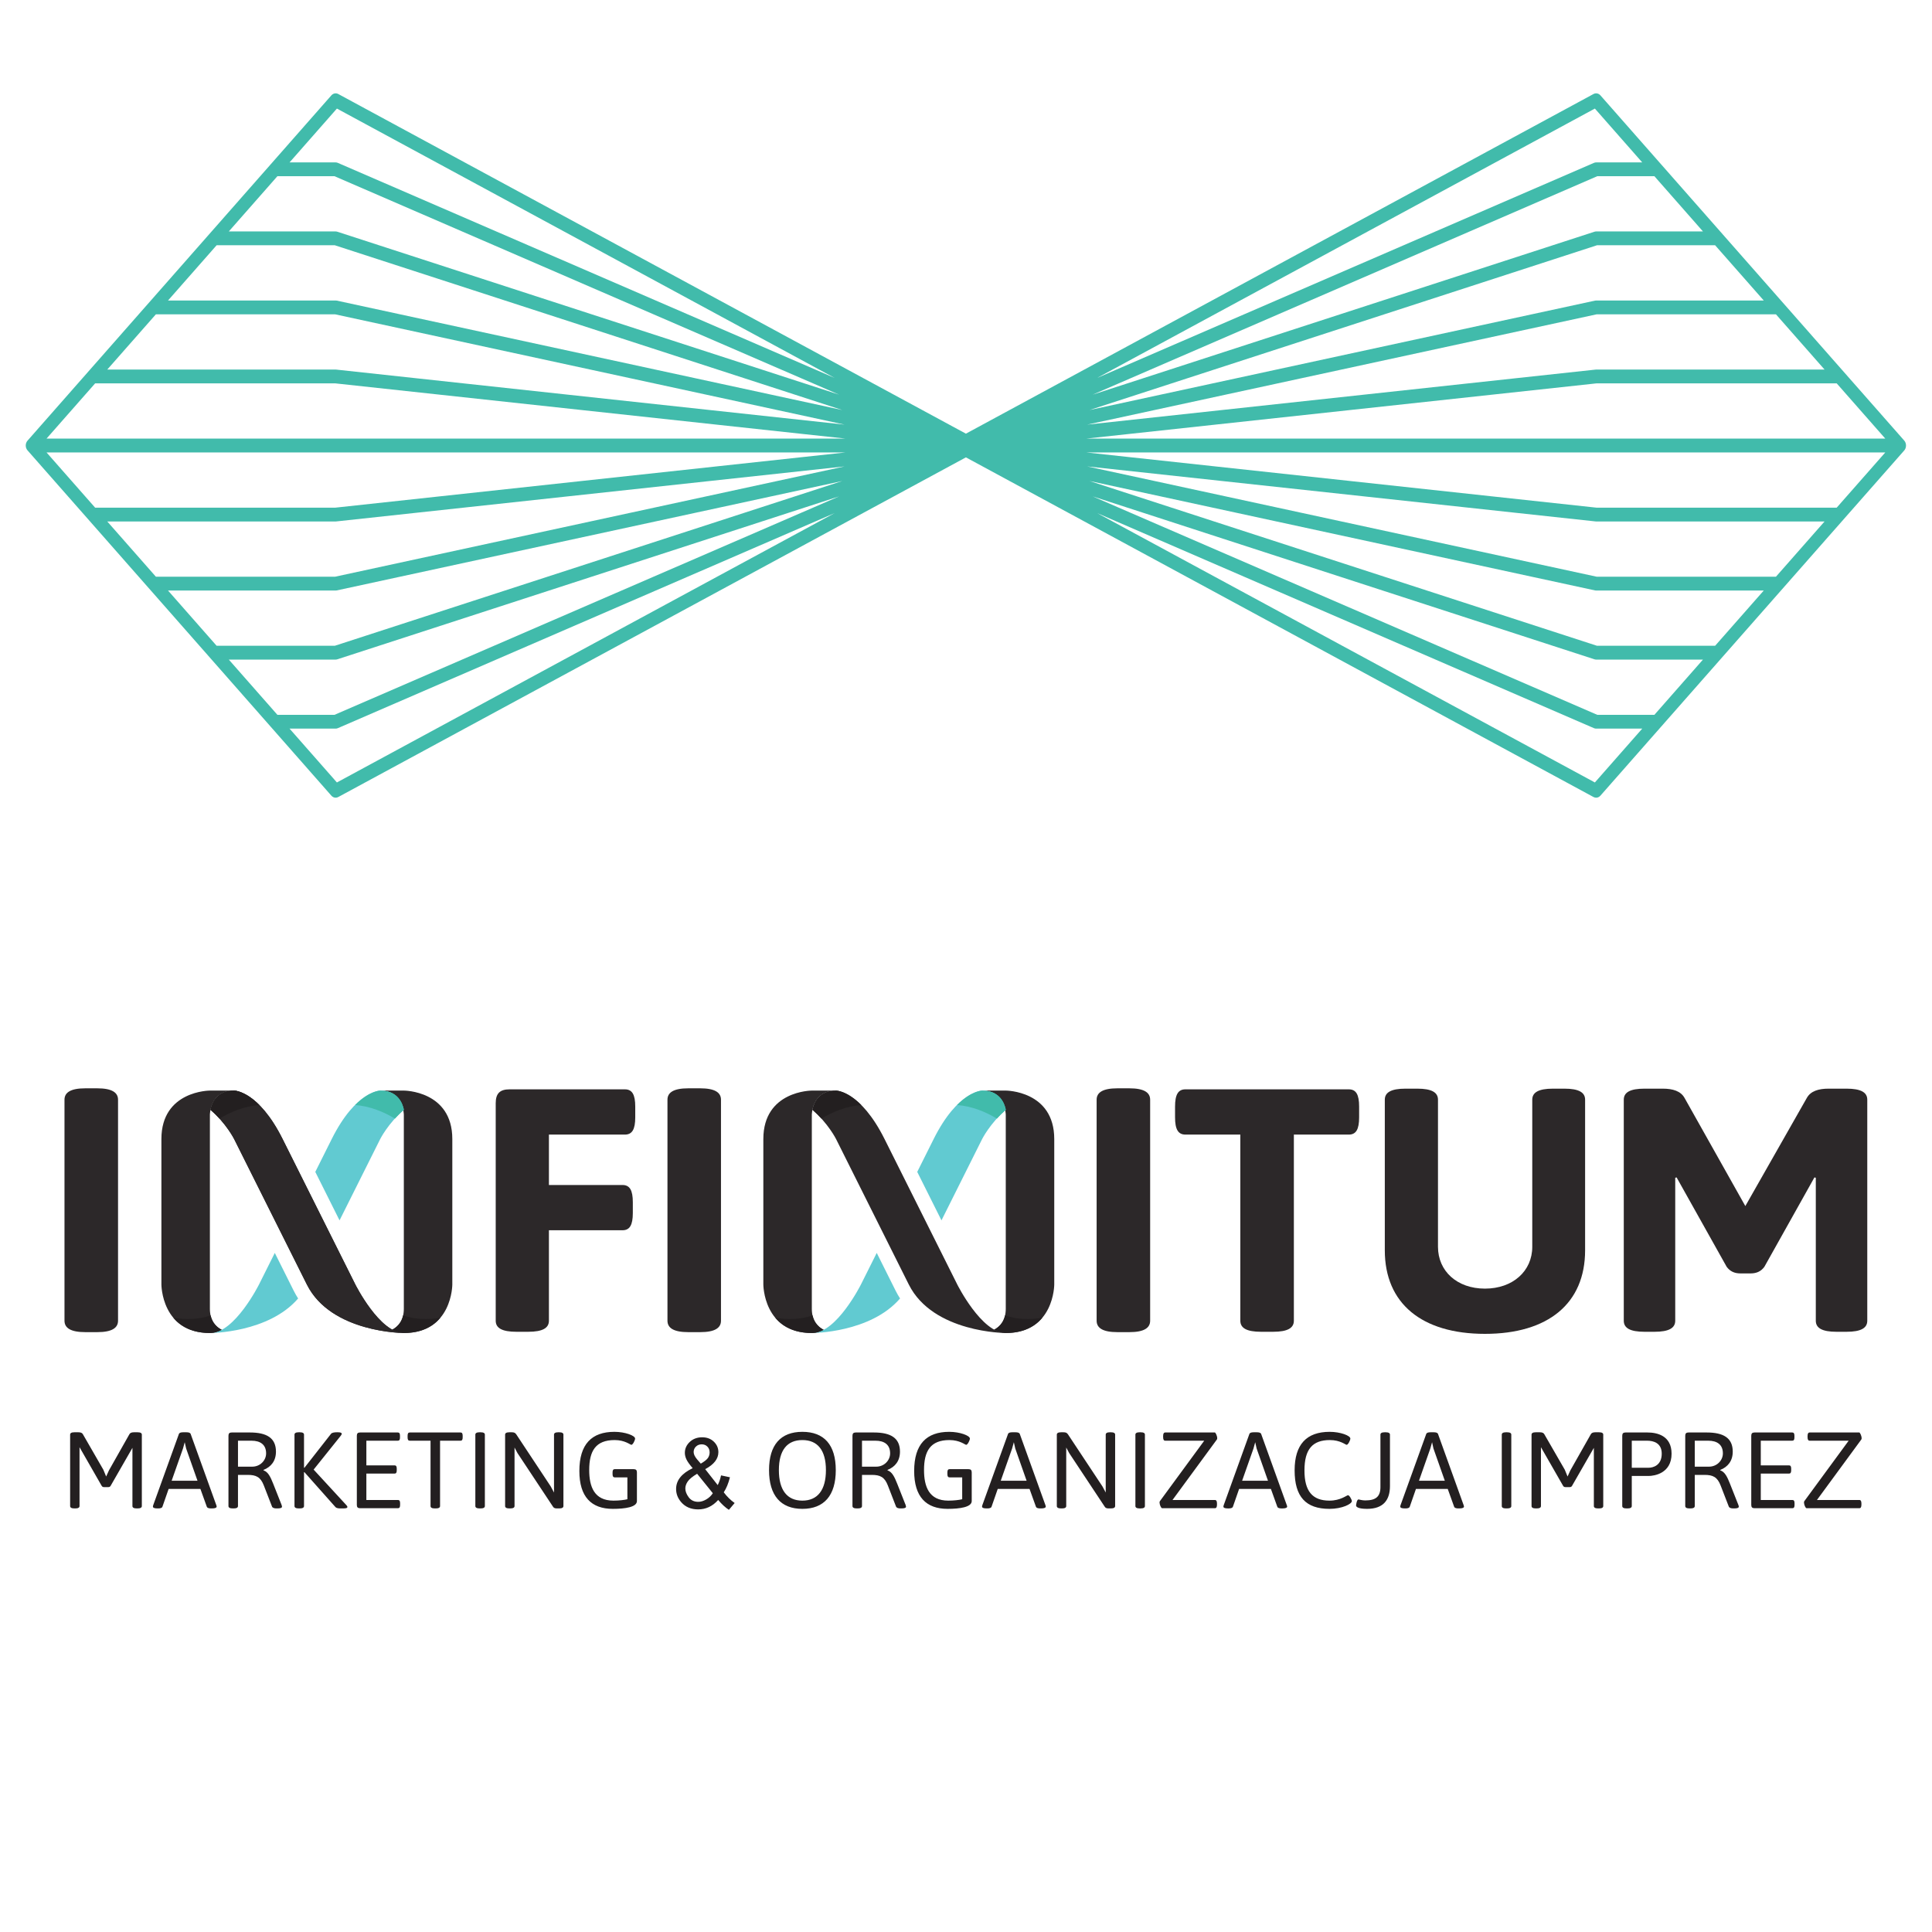 <?xml version="1.0" encoding="UTF-8" standalone="no"?>
<svg
   xmlns:dc="http://purl.org/dc/elements/1.1/"
   xmlns:cc="http://creativecommons.org/ns#"
   xmlns:rdf="http://www.w3.org/1999/02/22-rdf-syntax-ns#"
   xmlns:svg="http://www.w3.org/2000/svg"
   xmlns="http://www.w3.org/2000/svg"
   viewBox="0 0 7559.053 7559.053"
   height="7559.053"
   width="7559.053"
   xml:space="preserve"
   id="svg2"
   version="1.1"><defs
     id="defs6"><clipPath
       id="clipPath18"
       clipPathUnits="userSpaceOnUse"><path
         id="path16"
         d="M 0,5669.29 H 5669.29 V 0 H 0 Z" /></clipPath></defs><g
     transform="matrix(1.333,0,0,-1.333,0,7559.053)"
     id="g10"><g
       id="g12"><g
         clip-path="url(#clipPath18)"
         id="g14"><g
           transform="translate(3187.825,4383.304)"
           id="g20"><path
             id="path22"
             style="fill:#41bbab;fill-opacity:1;fill-rule:nonzero;stroke:none"
             d="m 0,0 1497.991,162.138 h 705.184 L 2345.81,0 Z M 2203.175,-202.649 H 1497.991 L 0,-40.528 H 2345.81 Z M 2024.819,-405.348 H 1498.771 L 3.247,-81.594 1495.458,-243.097 c 0.518,-0.049 1.039,-0.099 1.625,-0.099 h 670.435 z M 1846.327,-608.047 H 1499.615 L 9.938,-124.335 1493.834,-445.553 c 1.04,-0.229 2.142,-0.324 3.249,-0.324 h 492.011 z M 1668.102,-810.696 H 1500.394 L 19.422,-169.557 1492.144,-647.766 c 1.69,-0.553 3.314,-0.809 4.939,-0.809 h 313.588 z M 1493.38,-1009.224 32.351,-218.547 1490.719,-849.897 c 2.077,-0.891 4.286,-1.313 6.364,-1.313 h 135.293 z M -3051.263,0 l 142.65,162.138 h 705.151 L -705.556,0 Z m 847.801,-202.649 h -705.151 l -142.65,162.121 h 2345.707 z m -0.877,-202.699 h -525.918 l -142.699,162.152 h 670.29 c 0.585,0 1.183,0.05 1.719,0.099 l 1492.143,161.503 z m -0.828,-202.699 h -346.828 l -142.668,162.17 h 491.997 c 1.183,0 2.24,0.095 3.343,0.324 l 1483.829,321.172 z m -0.796,-202.649 h -167.64 l -142.65,162.121 h 313.587 c 1.674,0 3.294,0.256 4.886,0.809 l 1472.803,478.209 z m 7.013,-198.528 -138.996,158.014 h 135.28 c 2.174,0 4.337,0.422 6.331,1.313 l 1458.402,631.35 z m -531.307,1374.078 h 525.918 L -708.804,41.1 -2200.947,202.586 c -0.536,0.1 -1.134,0.1 -1.719,0.1 h -670.29 z m 178.262,202.682 h 346.828 L -715.494,83.87 -2199.323,405.042 c -1.103,0.225 -2.16,0.324 -3.343,0.324 h -491.997 z m 178.392,202.649 h 167.64 L -724.977,129.059 -2197.78,607.254 c -1.592,0.55 -3.212,0.81 -4.886,0.81 h -313.587 z M -2198.95,968.727 -737.933,178.05 -2196.335,809.382 c -1.994,0.895 -4.157,1.318 -6.331,1.318 h -135.28 z M 1498.771,364.854 h 526.048 l 142.699,-162.168 h -670.435 c -0.586,0 -1.107,0 -1.625,-0.1 L 3.247,41.1 Z m 0.844,202.682 h 346.712 l 142.767,-162.17 h -492.011 c -1.107,0 -2.209,-0.099 -3.249,-0.324 L 9.938,83.82 Z m 0.779,202.649 h 167.708 l 142.569,-162.121 h -313.588 c -1.625,0 -3.249,-0.26 -4.939,-0.81 L 19.422,129.059 Z M 1493.38,968.727 1632.376,810.7 h -135.293 c -2.078,0 -4.287,-0.423 -6.364,-1.318 L 32.351,178.05 Z M 2401.536,-5.911 1509.684,1007.456 c -5.264,6.086 -13.448,7.666 -20.33,4.026 L -352.735,14.535 -2194.968,1011.482 c -6.838,3.64 -14.941,2.06 -20.299,-4.026 L -2393.578,804.771 -3106.961,-5.911 c -3.298,-3.653 -5.296,-8.718 -5.296,-14.32 0,-5.65 1.998,-10.671 5.296,-14.373 l 713.383,-810.682 178.311,-202.663 c 3.424,-3.931 7.99,-5.979 12.601,-5.979 2.614,0 5.259,0.685 7.698,1.948 l 1842.233,996.934 1842.089,-996.934 c 2.465,-1.263 5.196,-1.948 7.729,-1.948 4.674,0 9.223,2.048 12.601,5.979 l 891.852,1013.345 c 3.316,3.801 5.07,8.948 5.07,14.373 0,5.376 -1.754,10.523 -5.07,14.32" /></g><g
           transform="translate(5457.252,1268.029)"
           id="g24"><path
             id="path26"
             style="fill:#231f20;fill-opacity:1;fill-rule:nonzero;stroke:none"
             d="M 0,0 H -124.223 L 6.006,177.515 c 0.584,0.939 0.909,2.203 0.909,3.764 0,6.689 -4.774,16.857 -6.915,16.857 h -145.494 c -4.416,0 -6.334,-3.217 -6.334,-10.815 v -2.533 c 0,-7.603 1.918,-10.783 6.334,-10.783 H -31.146 L -161.343,-3.511 c -0.647,-0.972 -0.939,-2.209 -0.939,-3.795 0,-6.336 4.414,-16.857 7.63,-16.857 H 0 c 4.413,0 6.299,3.215 6.299,10.814 v 2.565 C 6.299,-3.187 4.413,0 0,0 M -196.351,0 H -289.1 v 77.485 h 82.91 c 4.413,0 6.332,2.858 6.332,9.484 v 5.132 c 0,6.623 -1.919,9.484 -6.332,9.484 h -82.91 v 72.42 h 92.425 c 4.448,0 6.33,2.856 6.33,9.516 v 5.064 c 0,6.689 -1.882,9.551 -6.33,9.551 H -307.52 c -6.621,0 -9.514,-2.862 -9.514,-9.551 V -14.618 c 0,-6.658 2.893,-9.545 9.514,-9.545 h 111.169 c 4.45,0 6.335,2.887 6.335,9.545 v 5.066 c 0,6.696 -1.885,9.552 -6.335,9.552 M -440.96,97.815 h -41.895 v 76.19 h 39.687 c 25.72,0 42.836,-11.432 42.836,-37.155 0,-20.978 -17.766,-39.035 -40.628,-39.035 m 61.606,-50.498 c -8.246,20.946 -15.264,35.233 -28.581,39.652 v 1.3 c 22.215,8.898 36.539,26.371 36.539,53.651 0,40.007 -26.988,56.216 -76.545,56.216 h -53.361 c -6.625,0 -9.514,-2.862 -9.514,-9.551 V -17.798 c 0,-4.417 3.834,-6.98 12.732,-6.98 h 2.532 c 8.899,0 12.697,2.563 12.697,6.98 v 91.451 h 28.548 c 24.81,0 37.802,-6.332 47.349,-31.11 l 24.1,-62.226 c 1.295,-3.181 6.36,-5.095 12.694,-5.095 h 3.186 c 9.221,0 13.347,1.914 13.347,5.095 0,0.94 -0.293,2.534 -0.944,4.418 z m -238.86,47.318 h -49.525 v 79.37 h 45.076 c 18.705,0 42.838,-6.657 42.838,-38.126 0,-34.622 -25.725,-41.244 -38.389,-41.244 m -3.509,103.501 h -64.462 c -6.658,0 -9.518,-2.862 -9.518,-9.551 V -17.798 c 0,-4.417 3.831,-6.98 12.7,-6.98 h 2.531 c 8.9,0 12.733,2.563 12.733,6.98 v 88.301 h 49.232 c 16.435,0 67.58,7.275 67.58,65.376 0,53.651 -43.484,62.257 -70.796,62.257 m -142.406,0.617 h -10.456 c -7.602,0 -11.436,-2.21 -13.315,-5.718 l -60.08,-106.066 -8.22,-18.058 -8.215,20.006 -60.049,104.118 c -1.916,3.508 -5.682,5.718 -13.315,5.718 h -11.463 c -8.867,0 -12.7,-2.533 -12.7,-6.951 v -209.6 c 0,-4.417 3.833,-6.98 12.7,-6.98 h 2.239 c 8.899,0 12.669,2.563 12.669,6.98 v 172.737 l 64.821,-113.047 c 1.558,-2.858 3.799,-4.09 6.984,-4.09 h 12.664 c 3.508,0 5.457,1.232 7.013,4.09 l 63.818,111.167 V -17.798 c 0,-4.417 3.829,-6.98 12.664,-6.98 h 2.241 c 8.93,0 12.664,2.563 12.664,6.98 v 209.6 c 0,4.418 -3.734,6.951 -12.664,6.951 m -269.941,0 h -2.534 c -8.866,0 -12.699,-2.533 -12.699,-6.951 v -209.6 c 0,-4.417 3.833,-6.98 12.699,-6.98 h 2.534 c 8.93,0 12.7,2.563 12.7,6.98 v 209.6 c 0,4.418 -3.77,6.951 -12.7,6.951 m -258.281,-142.246 33.319,94.636 5.132,18.413 4.057,-18.413 33.354,-94.636 z m 55.923,137.18 c -1.301,3.83 -6.395,5.066 -12.76,5.066 h -9.193 c -6.365,0 -11.463,-1.236 -12.7,-5.066 l -75.276,-208.629 c -0.585,-1.884 -0.909,-3.18 -0.909,-4.448 0,-3.474 4.088,-5.388 13.639,-5.388 h 1.589 c 6.333,0 11.431,1.262 12.669,5.095 l 18.12,52.091 h 93.334 l 18.739,-52.091 c 1.268,-3.833 6.364,-5.095 12.7,-5.095 h 2.564 c 9.515,0 13.608,2.238 13.608,5.388 0,1.268 -0.293,2.564 -0.908,4.125 z m -153.805,5.066 h -2.469 c -8.933,0 -12.764,-2.533 -12.764,-6.951 v -154 c 0,-27.347 -12.988,-39.073 -44.461,-39.073 -10.131,0 -17.469,2.827 -19.969,2.827 -5.067,0 -7.05,-16.174 -7.05,-17.407 0,-8.605 20.037,-10.198 32.12,-10.198 48.874,0 67.324,26.987 67.324,67 v 150.851 c 0,4.418 -3.832,6.951 -12.731,6.951 M -1500.524,13.964 c -4.058,0 -21.887,-15.85 -54.56,-15.85 -49.883,0 -73.393,27.606 -73.393,88.563 0,62.549 23.835,89.214 74.661,89.214 30.497,0 45.761,-13.97 49.234,-13.97 4.058,0 10.783,13.057 10.783,18.45 0,8.573 -29.227,19.681 -60.634,19.681 -68.006,0 -102.917,-37.154 -102.917,-113.083 0,-77.425 32.706,-113.018 102.266,-113.018 37.092,0 65.735,14.293 65.735,22.862 0,3.833 -7.018,17.151 -11.175,17.151 m -310.925,42.543 33.353,94.636 5.067,18.413 4.126,-18.413 33.351,-94.636 z m 55.925,137.18 c -1.264,3.83 -6.367,5.066 -12.764,5.066 h -9.191 c -6.334,0 -11.431,-1.236 -12.694,-5.066 l -75.22,-208.629 c -0.649,-1.884 -0.972,-3.18 -0.972,-4.448 0,-3.474 4.127,-5.388 13.673,-5.388 h 1.56 c 6.33,0 11.396,1.262 12.695,5.095 l 18.122,52.091 h 93.37 l 18.707,-52.091 c 1.232,-3.833 6.334,-5.095 12.73,-5.095 h 2.5 c 9.517,0 13.704,2.238 13.704,5.388 0,1.268 -0.354,2.564 -1.008,4.125 z m -129.029,-12.408 c 0,6.689 -4.804,16.857 -7.013,16.857 h -145.395 c -4.447,0 -6.365,-3.217 -6.365,-10.815 v -2.533 c 0,-7.603 1.918,-10.783 6.365,-10.783 h 114.282 L -2052.841,-3.511 c -0.684,-0.972 -0.977,-2.209 -0.977,-3.795 0,-6.336 4.45,-16.857 7.635,-16.857 h 154.617 c 4.45,0 6.336,3.215 6.336,10.814 v 2.565 c 0,7.597 -1.886,10.784 -6.336,10.784 h -124.187 l 130.23,177.515 c 0.646,0.939 0.97,2.203 0.97,3.764 m -224.894,17.474 h -2.533 c -8.869,0 -12.7,-2.533 -12.7,-6.951 v -209.6 c 0,-4.417 3.831,-6.98 12.7,-6.98 h 2.533 c 8.899,0 12.699,2.563 12.699,6.98 v 209.6 c 0,4.418 -3.8,6.951 -12.699,6.951 m -87.423,0 h -2.211 c -8.897,0 -12.699,-2.533 -12.699,-6.951 V 21.886 l -9.546,17.795 -101.293,153.029 c -3.149,4.48 -6.303,6.043 -13.317,6.043 h -6.689 c -8.868,0 -12.699,-2.533 -12.699,-6.951 v -209.6 c 0,-4.417 3.831,-6.98 12.699,-6.98 h 2.24 c 8.898,0 12.662,2.563 12.662,6.98 v 171.797 l 8.645,-16.172 104.765,-158.159 c 1.917,-2.86 5.034,-4.446 11.076,-4.446 h 6.367 c 8.897,0 12.694,2.563 12.694,6.98 v 209.6 c 0,4.418 -3.797,6.951 -12.694,6.951 m -323.009,-142.246 33.321,94.636 5.098,18.413 4.125,-18.413 33.317,-94.636 z m 55.893,137.18 c -1.27,3.83 -6.336,5.066 -12.733,5.066 h -9.189 c -6.367,0 -11.434,-1.236 -12.7,-5.066 l -75.246,-208.629 c -0.617,-1.884 -0.942,-3.18 -0.942,-4.448 0,-3.474 4.122,-5.388 13.642,-5.388 h 1.589 c 6.333,0 11.466,1.262 12.667,5.095 l 18.121,52.091 h 93.367 l 18.74,-52.091 c 1.233,-3.833 6.33,-5.095 12.696,-5.095 h 2.533 c 9.518,0 13.64,2.238 13.64,5.388 0,1.268 -0.323,2.564 -0.941,4.125 z m -150.626,-103.21 h -55.564 c -4.45,0 -6.366,-2.855 -6.366,-9.514 v -5.07 c 0,-6.656 1.916,-9.515 6.366,-9.515 h 37.117 V 2.208 c -8.541,-2.208 -24.436,-4.094 -40.919,-4.094 -56.558,0 -71.12,41.244 -71.12,89.83 0,55.273 18.413,87.947 74.611,87.947 30.461,0 45.725,-13.97 49.202,-13.97 4.125,0 10.779,13.057 10.779,18.45 0,8.573 -29.192,19.681 -60.647,19.681 -66.347,0 -102.886,-35.922 -102.886,-114.967 0,-75.541 34.946,-111.134 98.144,-111.134 36.197,0 70.796,5.101 70.796,22.862 v 84.15 c 0,6.659 -2.856,9.514 -9.513,9.514 m -270.621,7.338 h -41.928 v 76.19 h 39.67 c 25.737,0 42.867,-11.432 42.867,-37.155 0,-20.978 -17.765,-39.035 -40.609,-39.035 m 61.605,-50.498 c -8.282,20.946 -15.264,35.233 -28.611,39.652 v 1.3 c 22.245,8.898 36.538,26.371 36.538,53.651 0,40.007 -27.006,56.216 -76.532,56.216 h -53.31 c -6.689,0 -9.578,-2.862 -9.578,-9.551 V -17.798 c 0,-4.417 3.828,-6.98 12.727,-6.98 h 2.551 c 8.88,0 12.682,2.563 12.682,6.98 v 91.451 h 28.58 c 24.761,0 37.803,-6.332 47.318,-31.11 l 24.126,-62.226 c 1.286,-3.181 6.366,-5.095 12.682,-5.095 h 3.203 c 9.172,0 13.312,1.914 13.312,5.095 0,0.94 -0.306,2.534 -0.923,4.418 z m -278.579,-49.203 c -44.784,0 -68.928,31.115 -68.928,89.508 0,58.42 24.144,88.269 68.928,88.269 44.754,0 69.172,-29.849 69.172,-88.269 0,-58.393 -24.418,-89.508 -69.172,-89.508 m 0,201.938 c -63.54,0 -97.802,-38.131 -97.802,-112.43 0,-74.307 34.262,-113.671 97.802,-113.671 63.801,0 98.095,39.364 98.095,113.671 0,74.299 -34.294,112.43 -98.095,112.43 M -3384.357,1.624 c -8.057,-4.68 -15.835,-7.051 -23.384,-7.051 -12.079,0 -21.45,4.482 -28.076,13.415 -6.609,8.931 -9.889,17.537 -9.889,25.819 0,6.784 2.34,13.672 7.131,20.623 4.742,6.882 13.896,14.419 27.487,22.536 l 46.071,-57.092 c -4.822,-7.473 -11.269,-13.576 -19.34,-18.25 m -30.173,155.168 c 4.53,4.383 10.181,6.559 16.969,6.559 6.626,0 12.128,-2.209 16.546,-6.625 4.436,-4.413 6.627,-10.131 6.627,-17.082 0,-5.875 -1.593,-11.233 -4.791,-16.075 -3.23,-4.84 -10.28,-10.49 -21.158,-16.919 l -11.187,13.023 c -3.248,3.896 -5.718,7.631 -7.306,11.072 -1.643,3.51 -2.452,6.819 -2.452,10.006 0,6.297 2.271,11.691 6.752,16.041 m 81.63,-134.285 c 7.616,11.525 13.689,26.234 18.156,44.131 l -26.114,5.556 c -2.335,-10.784 -5.584,-20.297 -9.772,-28.486 l -36.731,46.769 c 25.799,13.771 38.679,30.399 38.679,49.85 0,12.017 -4.449,22.311 -13.348,30.852 -8.866,8.539 -20.284,12.828 -34.248,12.828 -14.63,0 -26.741,-4.514 -36.404,-13.573 -9.596,-9.091 -14.419,-19.747 -14.419,-32.055 0,-6.14 1.526,-12.537 4.594,-19.128 3.085,-6.627 9.209,-15.201 18.432,-25.854 -16.205,-7.728 -28.352,-16.626 -36.535,-26.857 -8.12,-10.162 -12.182,-21.596 -12.182,-34.264 0,-14.255 4.97,-27.148 14.926,-38.673 12.291,-14.131 28.918,-21.207 49.85,-21.207 11.364,0 21.918,2.271 31.694,6.882 9.762,4.612 18.791,11.498 27.069,20.752 10.801,-12.763 21.287,-22.408 31.423,-28.935 l 16.888,20.006 c -11.92,8.443 -22.556,18.929 -31.958,31.406 m -264.422,67.97 h -55.563 c -4.467,0 -6.384,-2.855 -6.384,-9.514 v -5.07 c 0,-6.656 1.917,-9.515 6.384,-9.515 h 37.119 V 2.208 c -8.556,-2.208 -24.424,-4.094 -40.934,-4.094 -56.527,0 -71.143,41.244 -71.143,89.83 0,55.273 18.431,87.947 74.647,87.947 30.466,0 45.712,-13.97 49.203,-13.97 4.125,0 10.797,13.057 10.797,18.45 0,8.573 -29.197,19.681 -60.648,19.681 -66.383,0 -102.885,-35.922 -102.885,-114.967 0,-75.541 34.928,-111.134 98.144,-111.134 36.192,0 70.782,5.101 70.782,22.862 v 84.15 c 0,6.659 -2.861,9.514 -9.519,9.514 m -218.903,108.276 h -2.209 c -8.912,0 -12.712,-2.533 -12.712,-6.951 V 21.886 l -9.547,17.795 -101.28,153.029 c -3.167,4.48 -6.329,6.043 -13.311,6.043 h -6.676 c -8.899,0 -12.714,-2.533 -12.714,-6.951 v -209.6 c 0,-4.417 3.815,-6.98 12.714,-6.98 h 2.208 c 8.898,0 12.745,2.563 12.745,6.98 v 171.797 l 8.543,-16.172 104.766,-158.159 c 1.917,-2.86 5.102,-4.446 11.126,-4.446 h 6.347 c 8.899,0 12.714,2.563 12.714,6.98 v 209.6 c 0,4.418 -3.815,6.951 -12.714,6.951 m -230.563,0 h -2.551 c -8.88,0 -12.696,-2.533 -12.696,-6.951 v -209.6 c 0,-4.417 3.816,-6.98 12.696,-6.98 h 2.551 c 8.885,0 12.7,2.563 12.7,6.98 v 209.6 c 0,4.418 -3.815,6.951 -12.7,6.951 m -58.798,-0.617 h -148.918 c -4.479,0 -6.396,-2.862 -6.396,-9.551 v -5.064 c 0,-6.66 1.917,-9.516 6.396,-9.516 h 60.959 V -17.798 c 0,-4.417 3.782,-6.98 12.694,-6.98 h 2.534 c 8.885,0 12.7,2.563 12.7,6.98 v 191.803 h 60.031 c 4.435,0 6.315,2.856 6.315,9.516 v 5.064 c 0,6.689 -1.88,9.551 -6.315,9.551 M -4289.238,0 h -92.687 v 77.485 h 82.849 c 4.449,0 6.33,2.858 6.33,9.484 v 5.132 c 0,6.623 -1.881,9.484 -6.33,9.484 h -82.849 v 72.42 h 92.377 c 4.436,0 6.335,2.856 6.335,9.516 v 5.064 c 0,6.689 -1.899,9.551 -6.335,9.551 h -110.821 c -6.658,0 -9.515,-2.862 -9.515,-9.551 V -14.618 c 0,-6.658 2.857,-9.545 9.515,-9.545 h 111.131 c 4.45,0 6.348,2.887 6.348,9.545 v 5.066 c 0,6.696 -1.898,9.552 -6.348,9.552 m -247.451,89.208 79.388,99.085 c 2.259,2.533 3.168,4.742 3.168,6.334 0,2.241 -3.478,4.126 -11.107,4.126 h -3.15 c -6.983,0 -14.306,-0.943 -17.163,-4.419 l -78.088,-99.699 h -1.287 v 97.167 c 0,4.418 -3.815,6.951 -12.695,6.951 h -2.569 c -8.862,0 -12.682,-2.533 -12.682,-6.951 v -209.6 c 0,-4.417 3.82,-6.98 12.682,-6.98 h 2.569 c 8.88,0 12.695,2.563 12.695,6.98 v 99.377 h 1.287 l 90.802,-102.203 c 3.783,-4.154 10.473,-4.154 17.437,-4.154 h 3.819 c 9.853,0 13.996,0.938 13.996,4.446 0,1.297 -0.648,2.534 -2.892,5.067 z m -180.129,8.607 h -41.923 v 76.19 h 39.701 c 25.705,0 42.85,-11.432 42.85,-37.155 0,-20.978 -17.761,-39.035 -40.628,-39.035 m 61.61,-50.498 c -8.282,20.946 -15.264,35.233 -28.599,39.652 v 1.3 c 22.247,8.898 36.508,26.371 36.508,53.651 0,40.007 -26.957,56.216 -76.514,56.216 h -53.329 c -6.658,0 -9.546,-2.862 -9.546,-9.551 V -17.798 c 0,-4.417 3.833,-6.98 12.732,-6.98 h 2.532 c 8.881,0 12.683,2.563 12.683,6.98 v 91.451 h 28.576 c 24.765,0 37.802,-6.332 47.317,-31.11 l 24.149,-62.226 c 1.264,-3.181 6.347,-5.095 12.682,-5.095 h 3.199 c 9.19,0 13.297,1.914 13.297,5.095 0,0.94 -0.31,2.534 -0.926,4.418 z m -298.26,9.19 33.335,94.636 5.052,18.413 4.17,-18.413 33.323,-94.636 z m 55.856,137.18 c -1.264,3.83 -6.317,5.066 -12.682,5.066 h -9.204 c -6.367,0 -11.4,-1.236 -12.7,-5.066 l -75.264,-208.629 c -0.617,-1.884 -0.923,-3.18 -0.923,-4.448 0,-3.474 4.121,-5.388 13.654,-5.388 h 1.575 c 6.334,0 11.417,1.262 12.681,5.095 l 18.139,52.091 h 93.304 l 18.737,-52.091 c 1.269,-3.833 6.383,-5.095 12.731,-5.095 h 2.551 c 9.515,0 13.64,2.238 13.64,5.388 0,1.268 -0.341,2.564 -0.958,4.125 z m -155.998,5.066 h -10.486 c -7.634,0 -11.449,-2.21 -13.348,-5.718 l -59.999,-106.066 -8.251,-18.058 -8.283,20.006 -60.03,104.118 c -1.867,3.508 -5.7,5.718 -13.285,5.718 h -11.462 c -8.85,0 -12.682,-2.533 -12.682,-6.951 v -209.6 c 0,-4.417 3.832,-6.98 12.682,-6.98 h 2.227 c 8.898,0 12.694,2.563 12.694,6.98 v 172.737 l 64.791,-113.047 c 1.575,-2.858 3.815,-4.09 6.982,-4.09 h 12.714 c 3.491,0 5.394,1.232 6.982,4.09 l 63.819,111.167 V -17.798 c 0,-4.417 3.815,-6.98 12.681,-6.98 h 2.254 c 8.867,0 12.669,2.563 12.669,6.98 v 209.6 c 0,4.418 -3.802,6.951 -12.669,6.951" /></g><g
           transform="translate(189.287,2442.944)"
           id="g28"><path
             id="path30"
             style="fill:#2c2829;fill-opacity:1;fill-rule:nonzero;stroke:none"
             d="M 0,0 C 0,21.27 18.296,33.385 60.858,33.385 H 96.34 c 42.54,0 60.827,-12.115 60.827,-33.385 v -648.771 c 0,-21.307 -18.287,-33.486 -60.827,-33.486 H 60.858 C 18.296,-682.257 0,-670.078 0,-648.771 Z" /></g><g
           transform="translate(1454.987,2432.746)"
           id="g32"><path
             id="path34"
             style="fill:#2c2829;fill-opacity:1;fill-rule:nonzero;stroke:none"
             d="m 0,0 c 0,28.386 12.196,40.597 40.628,40.597 h 338.547 c 21.207,0 30.384,-15.235 30.384,-50.696 v -31.469 c 0,-35.463 -9.177,-50.665 -30.384,-50.665 H 156.164 V -240.192 H 372.08 c 21.288,0 30.366,-15.2 30.366,-50.695 v -31.469 c 0,-35.431 -9.078,-50.665 -30.366,-50.665 H 156.164 v -265.552 c 0,-21.307 -18.251,-32.448 -60.827,-32.448 H 60.827 C 18.251,-671.021 0,-659.88 0,-638.573 Z" /></g><g
           transform="translate(1959.114,2442.944)"
           id="g36"><path
             id="path38"
             style="fill:#2c2829;fill-opacity:1;fill-rule:nonzero;stroke:none"
             d="m 0,0 c 0,21.27 18.25,33.385 60.844,33.385 h 35.415 c 42.575,0 60.827,-12.115 60.827,-33.385 v -648.771 c 0,-21.307 -18.252,-33.486 -60.827,-33.486 H 60.844 C 18.25,-682.257 0,-670.078 0,-648.771 Z" /></g><g
           transform="translate(3218.776,2442.944)"
           id="g40"><path
             id="path42"
             style="fill:#2c2829;fill-opacity:1;fill-rule:nonzero;stroke:none"
             d="m 0,0 c 0,21.27 18.251,33.385 60.827,33.385 h 35.37 c 42.638,0 60.889,-12.115 60.889,-33.385 v -648.771 c 0,-21.307 -18.251,-33.486 -60.889,-33.486 H 60.827 C 18.251,-682.257 0,-670.078 0,-648.771 Z" /></g><g
           transform="translate(3640.544,2340.513)"
           id="g44"><path
             id="path46"
             style="fill:#2c2829;fill-opacity:1;fill-rule:nonzero;stroke:none"
             d="m 0,0 h -161.115 c -21.303,0 -30.462,15.202 -30.462,50.665 v 31.47 c 0,35.461 9.159,50.695 30.462,50.695 H 318.36 c 21.307,0 30.336,-15.234 30.336,-50.695 V 50.665 C 348.696,15.202 339.667,0 318.36,0 H 157.149 v -546.34 c 0,-21.306 -18.251,-32.447 -60.827,-32.447 H 60.827 C 18.216,-578.787 0,-567.646 0,-546.34 Z" /></g><g
           transform="translate(4064.616,2442.944)"
           id="g48"><path
             id="path50"
             style="fill:#2c2829;fill-opacity:1;fill-rule:nonzero;stroke:none"
             d="m 0,0 c 0,21.27 18.251,32.408 60.759,32.408 h 34.492 c 42.575,0 60.827,-11.138 60.827,-32.408 v -431.867 c 0,-70.928 55.73,-122.663 137.859,-122.663 82.132,0 138.872,51.735 138.872,122.663 V 0 c 0,21.27 18.251,32.408 60.889,32.408 h 33.385 c 42.611,0 60.826,-11.138 60.826,-32.408 v -441.998 c 0,-156.079 -108.436,-245.293 -293.972,-245.293 C 108.437,-687.291 0,-598.077 0,-441.998 Z" /></g><g
           transform="translate(4766.033,2442.944)"
           id="g52"><path
             id="path54"
             style="fill:#2c2829;fill-opacity:1;fill-rule:nonzero;stroke:none"
             d="m 0,0 c 0,21.27 18.184,32.408 60.827,32.408 h 53.683 c 29.422,0 52.77,-7.107 63.91,-27.343 L 356.779,-312.224 537.215,5.065 c 11.205,20.236 34.459,27.343 63.849,27.343 h 52.739 c 42.643,0 60.894,-11.138 60.894,-32.408 v -648.771 c 0,-21.307 -18.251,-32.448 -60.894,-32.448 h -29.355 c -42.574,0 -60.831,11.141 -60.831,32.448 v 419.652 l -4.027,1.008 -147.017,-262.537 c -9.124,-12.147 -21.269,-19.259 -40.497,-19.259 h -29.521 c -19.159,0 -31.369,7.112 -40.465,19.259 l -147.052,262.537 -4.024,-1.008 v -419.652 c 0,-21.307 -18.253,-32.448 -60.827,-32.448 H 60.827 C 18.184,-681.219 0,-670.078 0,-648.771 Z" /></g><g
           transform="translate(2809.758,1900.466)"
           id="g56"><path
             id="path58"
             style="fill:#2c2829;fill-opacity:1;fill-rule:nonzero;stroke:none"
             d="m 0,0 c 0,0 -142.308,284.621 -213.465,426.93 -71.156,142.308 -142.311,142.308 -142.311,142.308 -50.354,0 -65.03,-35.627 -69.352,-56.441 46.165,-39.752 69.352,-85.867 69.352,-85.867 0,0 142.311,-284.621 213.468,-426.93 71.152,-142.312 284.634,-142.312 284.634,-142.312 C 71.168,-142.312 0,0 0,0" /></g><g
           transform="translate(2382.83,1829.312)"
           id="g60"><path
             id="path62"
             style="fill:#2c2829;fill-opacity:1;fill-rule:nonzero;stroke:none"
             d="m 0,0 v 569.24 c 0,0 0,71.153 71.152,71.153 H 0 c 0,0 -142.312,0 -142.312,-142.309 V 71.154 c 0,0 0,-142.311 142.312,-142.311 h 1.8 c 11.075,0 22.2,3.442 33.011,9.29 C 17.275,-52.838 0,-35.077 0,0" /></g><g
           transform="translate(2952.084,2469.704)"
           id="g64"><path
             id="path66"
             style="fill:#2c2829;fill-opacity:1;fill-rule:nonzero;stroke:none"
             d="M 0,0 H -71.158 C 0,0 0,-71.152 0,-71.152 v -569.241 c 0,-34.457 -16.691,-52.189 -33.871,-61.347 11.106,-6.139 22.472,-9.81 33.871,-9.81 142.311,0 142.311,142.312 142.311,142.312 v 426.929 C 142.311,0 0,0 0,0" /></g><g
           transform="translate(2573.351,1993.249)"
           id="g68"><path
             id="path70"
             style="fill:#61cad1;fill-opacity:1;fill-rule:nonzero;stroke:none"
             d="m 0,0 c -27.51,-54.947 -46.408,-92.783 -46.408,-92.783 0,0 -71.157,-142.312 -142.313,-142.312 0,0 170.06,0.099 257.178,101.361 -4.45,6.982 -8.701,14.187 -12.534,21.855 z m 309.363,476.455 c 0,0 -71.171,0 -142.326,-142.309 -13.865,-27.735 -30.461,-60.927 -48.177,-96.358 L 190.017,95.479 c 60.778,121.557 119.346,238.667 119.346,238.667 0,0 23.222,46.116 69.37,85.868 -4.318,20.814 -18.998,56.441 -69.37,56.441" /></g><g
           transform="translate(2453.981,2469.704)"
           id="g72"><path
             id="path74"
             style="fill:#231f20;fill-opacity:1;fill-rule:nonzero;stroke:none"
             d="m 0,0 c -50.354,0 -65.029,-35.627 -69.352,-56.441 9.874,-8.512 18.623,-17.28 26.389,-25.852 31.942,19.225 72.065,36.468 116.994,39.879 C 31.766,-0.064 0,0 0,0" /></g><g
           transform="translate(2382.83,1758.154)"
           id="g76"><path
             id="path78"
             style="fill:#231f20;fill-opacity:1;fill-rule:nonzero;stroke:none"
             d="M 0,0 H 1.8 C 12.875,0 24,3.442 34.811,9.29 20.847,16.497 7.094,29.261 2.046,51.834 -34.815,38.194 -75.02,39.49 -107.268,44.687 -86.403,19.845 -53.13,0 0,0" /></g><g
           transform="translate(2883.104,2469.704)"
           id="g80"><path
             id="path82"
             style="fill:#41bbab;fill-opacity:1;fill-rule:nonzero;stroke:none"
             d="M 0,0 C 50.337,0 65.017,-35.627 69.34,-56.441 59.465,-64.953 50.729,-73.721 42.937,-82.293 11.009,-63.068 -29.129,-45.825 -74.044,-42.414 -31.792,-0.064 0,0 0,0" /></g><g
           transform="translate(2952.084,1758.154)"
           id="g84"><path
             id="path86"
             style="fill:#231f20;fill-opacity:1;fill-rule:nonzero;stroke:none"
             d="m 0,0 h -1.786 c -11.109,0 -22.18,3.442 -33.03,9.29 13.969,7.207 27.704,19.971 32.769,42.544 C 34.814,38.194 75.02,39.49 107.267,44.687 86.389,19.845 53.129,0 0,0" /></g><g
           transform="translate(1042.999,1900.466)"
           id="g88"><path
             id="path90"
             style="fill:#2c2829;fill-opacity:1;fill-rule:nonzero;stroke:none"
             d="m 0,0 c 0,0 -142.312,284.621 -213.463,426.93 -71.156,142.308 -142.312,142.308 -142.312,142.308 -50.369,0 -65.048,-35.627 -69.353,-56.441 46.166,-39.752 69.353,-85.867 69.353,-85.867 0,0 142.312,-284.621 213.463,-426.93 71.156,-142.312 284.621,-142.312 284.621,-142.312 C 71.152,-142.312 0,0 0,0" /></g><g
           transform="translate(1042.999,1900.466)"
           id="g92"><path
             id="path94"
             style="fill:#2c2829;fill-opacity:1;fill-rule:nonzero;stroke:none"
             d="m 0,0 c 0,0 -142.312,284.621 -213.463,426.93 -71.156,142.308 -142.312,142.308 -142.312,142.308 -50.369,0 -65.048,-35.627 -69.353,-56.441 46.166,-39.752 69.353,-85.867 69.353,-85.867 0,0 142.312,-284.621 213.463,-426.93 71.156,-142.312 284.621,-142.312 284.621,-142.312 C 71.152,-142.312 0,0 0,0" /></g><g
           transform="translate(616.067,1829.312)"
           id="g96"><path
             id="path98"
             style="fill:#2c2829;fill-opacity:1;fill-rule:nonzero;stroke:none"
             d="m 0,0 v 569.24 c 0,0 0,71.153 71.157,71.153 H 0 c 0,0 -142.326,0 -142.326,-142.309 V 71.154 c 0,0 0,-142.311 142.326,-142.311 h 1.804 c 11.076,0 22.183,3.442 32.998,9.29 C 17.279,-52.838 0,-35.077 0,0" /></g><g
           transform="translate(1185.308,2469.704)"
           id="g100"><path
             id="path102"
             style="fill:#2c2829;fill-opacity:1;fill-rule:nonzero;stroke:none"
             d="M 0,0 H -71.157 C 0,0 0,-71.152 0,-71.152 v -569.241 c 0,-34.457 -16.677,-52.189 -33.872,-61.347 11.09,-6.139 22.472,-9.81 33.872,-9.81 142.312,0 142.312,142.312 142.312,142.312 v 426.929 C 142.312,0 0,0 0,0" /></g><g
           transform="translate(806.574,1993.249)"
           id="g104"><path
             id="path106"
             style="fill:#61cad1;fill-opacity:1;fill-rule:nonzero;stroke:none"
             d="m 0,0 c -27.492,-54.947 -46.395,-92.783 -46.395,-92.783 0,0 -71.151,-142.312 -142.308,-142.312 0,0 170.06,0.099 257.179,101.361 -4.45,6.982 -8.719,14.187 -12.538,21.855 z m 309.364,476.455 c 0,0 -71.17,0 -142.326,-142.309 -13.866,-27.735 -30.443,-60.927 -48.177,-96.358 l 71.17,-142.309 c 60.764,121.557 119.333,238.667 119.333,238.667 0,0 23.204,46.116 69.37,85.868 -4.318,20.814 -19.016,56.441 -69.37,56.441" /></g><g
           transform="translate(687.224,2469.704)"
           id="g108"><path
             id="path110"
             style="fill:#231f20;fill-opacity:1;fill-rule:nonzero;stroke:none"
             d="m 0,0 c -50.368,0 -65.047,-35.627 -69.353,-56.441 9.857,-8.512 18.624,-17.28 26.372,-25.852 31.954,19.225 72.064,36.468 116.994,39.879 C 31.747,-0.064 0,0 0,0" /></g><g
           transform="translate(616.067,1758.154)"
           id="g112"><path
             id="path114"
             style="fill:#231f20;fill-opacity:1;fill-rule:nonzero;stroke:none"
             d="M 0,0 H 1.804 C 12.88,0 23.987,3.442 34.802,9.29 20.833,16.497 7.081,29.261 2.033,51.834 -34.811,38.194 -75.034,39.49 -107.267,44.687 -86.403,19.845 -53.143,0 0,0" /></g><g
           transform="translate(1116.297,2469.704)"
           id="g116"><path
             id="path118"
             style="fill:#41bbab;fill-opacity:1;fill-rule:nonzero;stroke:none"
             d="M 0,0 C 50.354,0 65.064,-35.627 69.384,-56.441 59.477,-64.953 50.759,-73.721 42.967,-82.293 11.027,-63.068 -29.084,-45.825 -73.996,-42.414 -31.748,-0.064 0,0 0,0" /></g><g
           transform="translate(1185.308,1758.154)"
           id="g120"><path
             id="path122"
             style="fill:#231f20;fill-opacity:1;fill-rule:nonzero;stroke:none"
             d="m 0,0 h -1.787 c -11.12,0 -22.196,3.442 -33.029,9.29 13.968,7.207 27.721,19.971 32.768,42.544 C 34.815,38.194 75.02,39.49 107.266,44.687 86.388,19.845 53.129,0 0,0" /></g></g></g></g></svg>